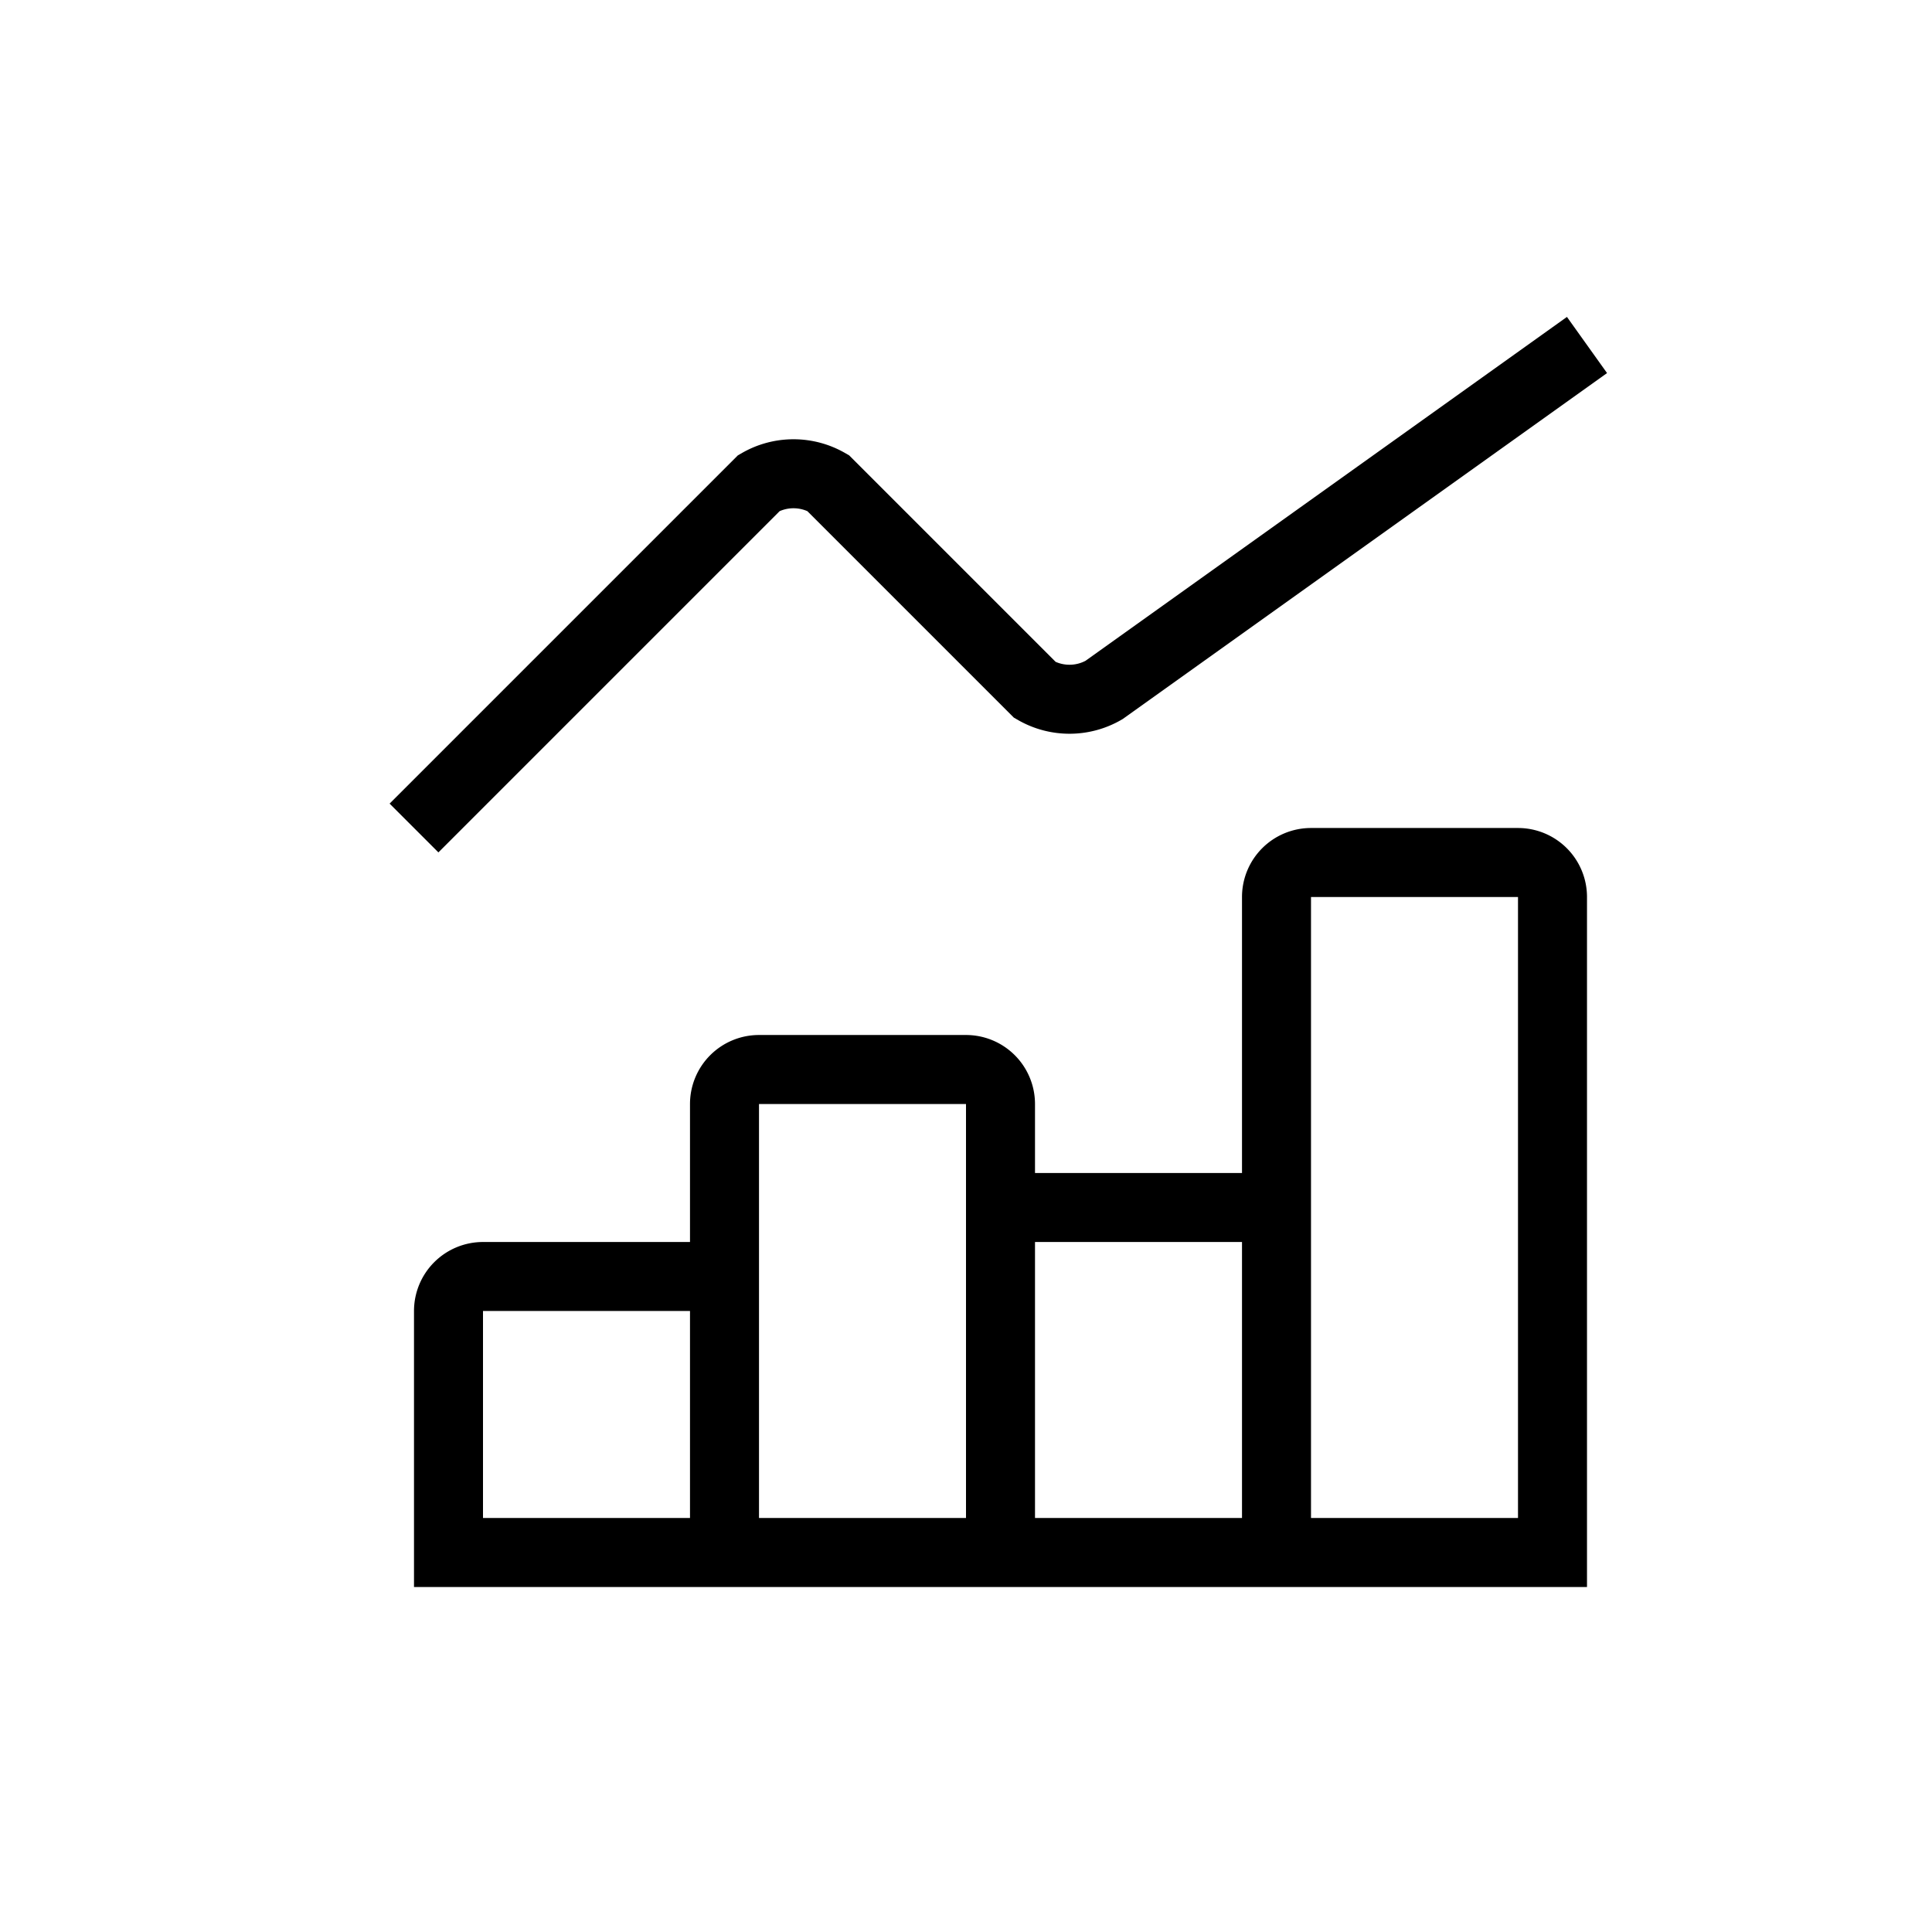 <svg xmlns="http://www.w3.org/2000/svg" width="28" height="28" fill="none" viewBox="0 0 28 28">
  <path stroke="currentColor" d="m6 12 5-5a1 1 0 0 1 1 0l3 3a1 1 0 0 0 1 0l7-5" />
  <path fill="currentColor" fill-rule="evenodd"
    d="M19 12a1 1 0 0 0-1 1v4h-3v-1a1 1 0 0 0-1-1h-3a1 1 0 0 0-1 1v2H7a1 1 0 0 0-1 1v4h17V13a1 1 0 0 0-1-1h-3zm0 10h3v-9h-3v9zm-1 0v-4h-3v4h3zm-4-4v4h-3v-6h3v2zm-4 4v-3H7v3h3z" />
</svg>
